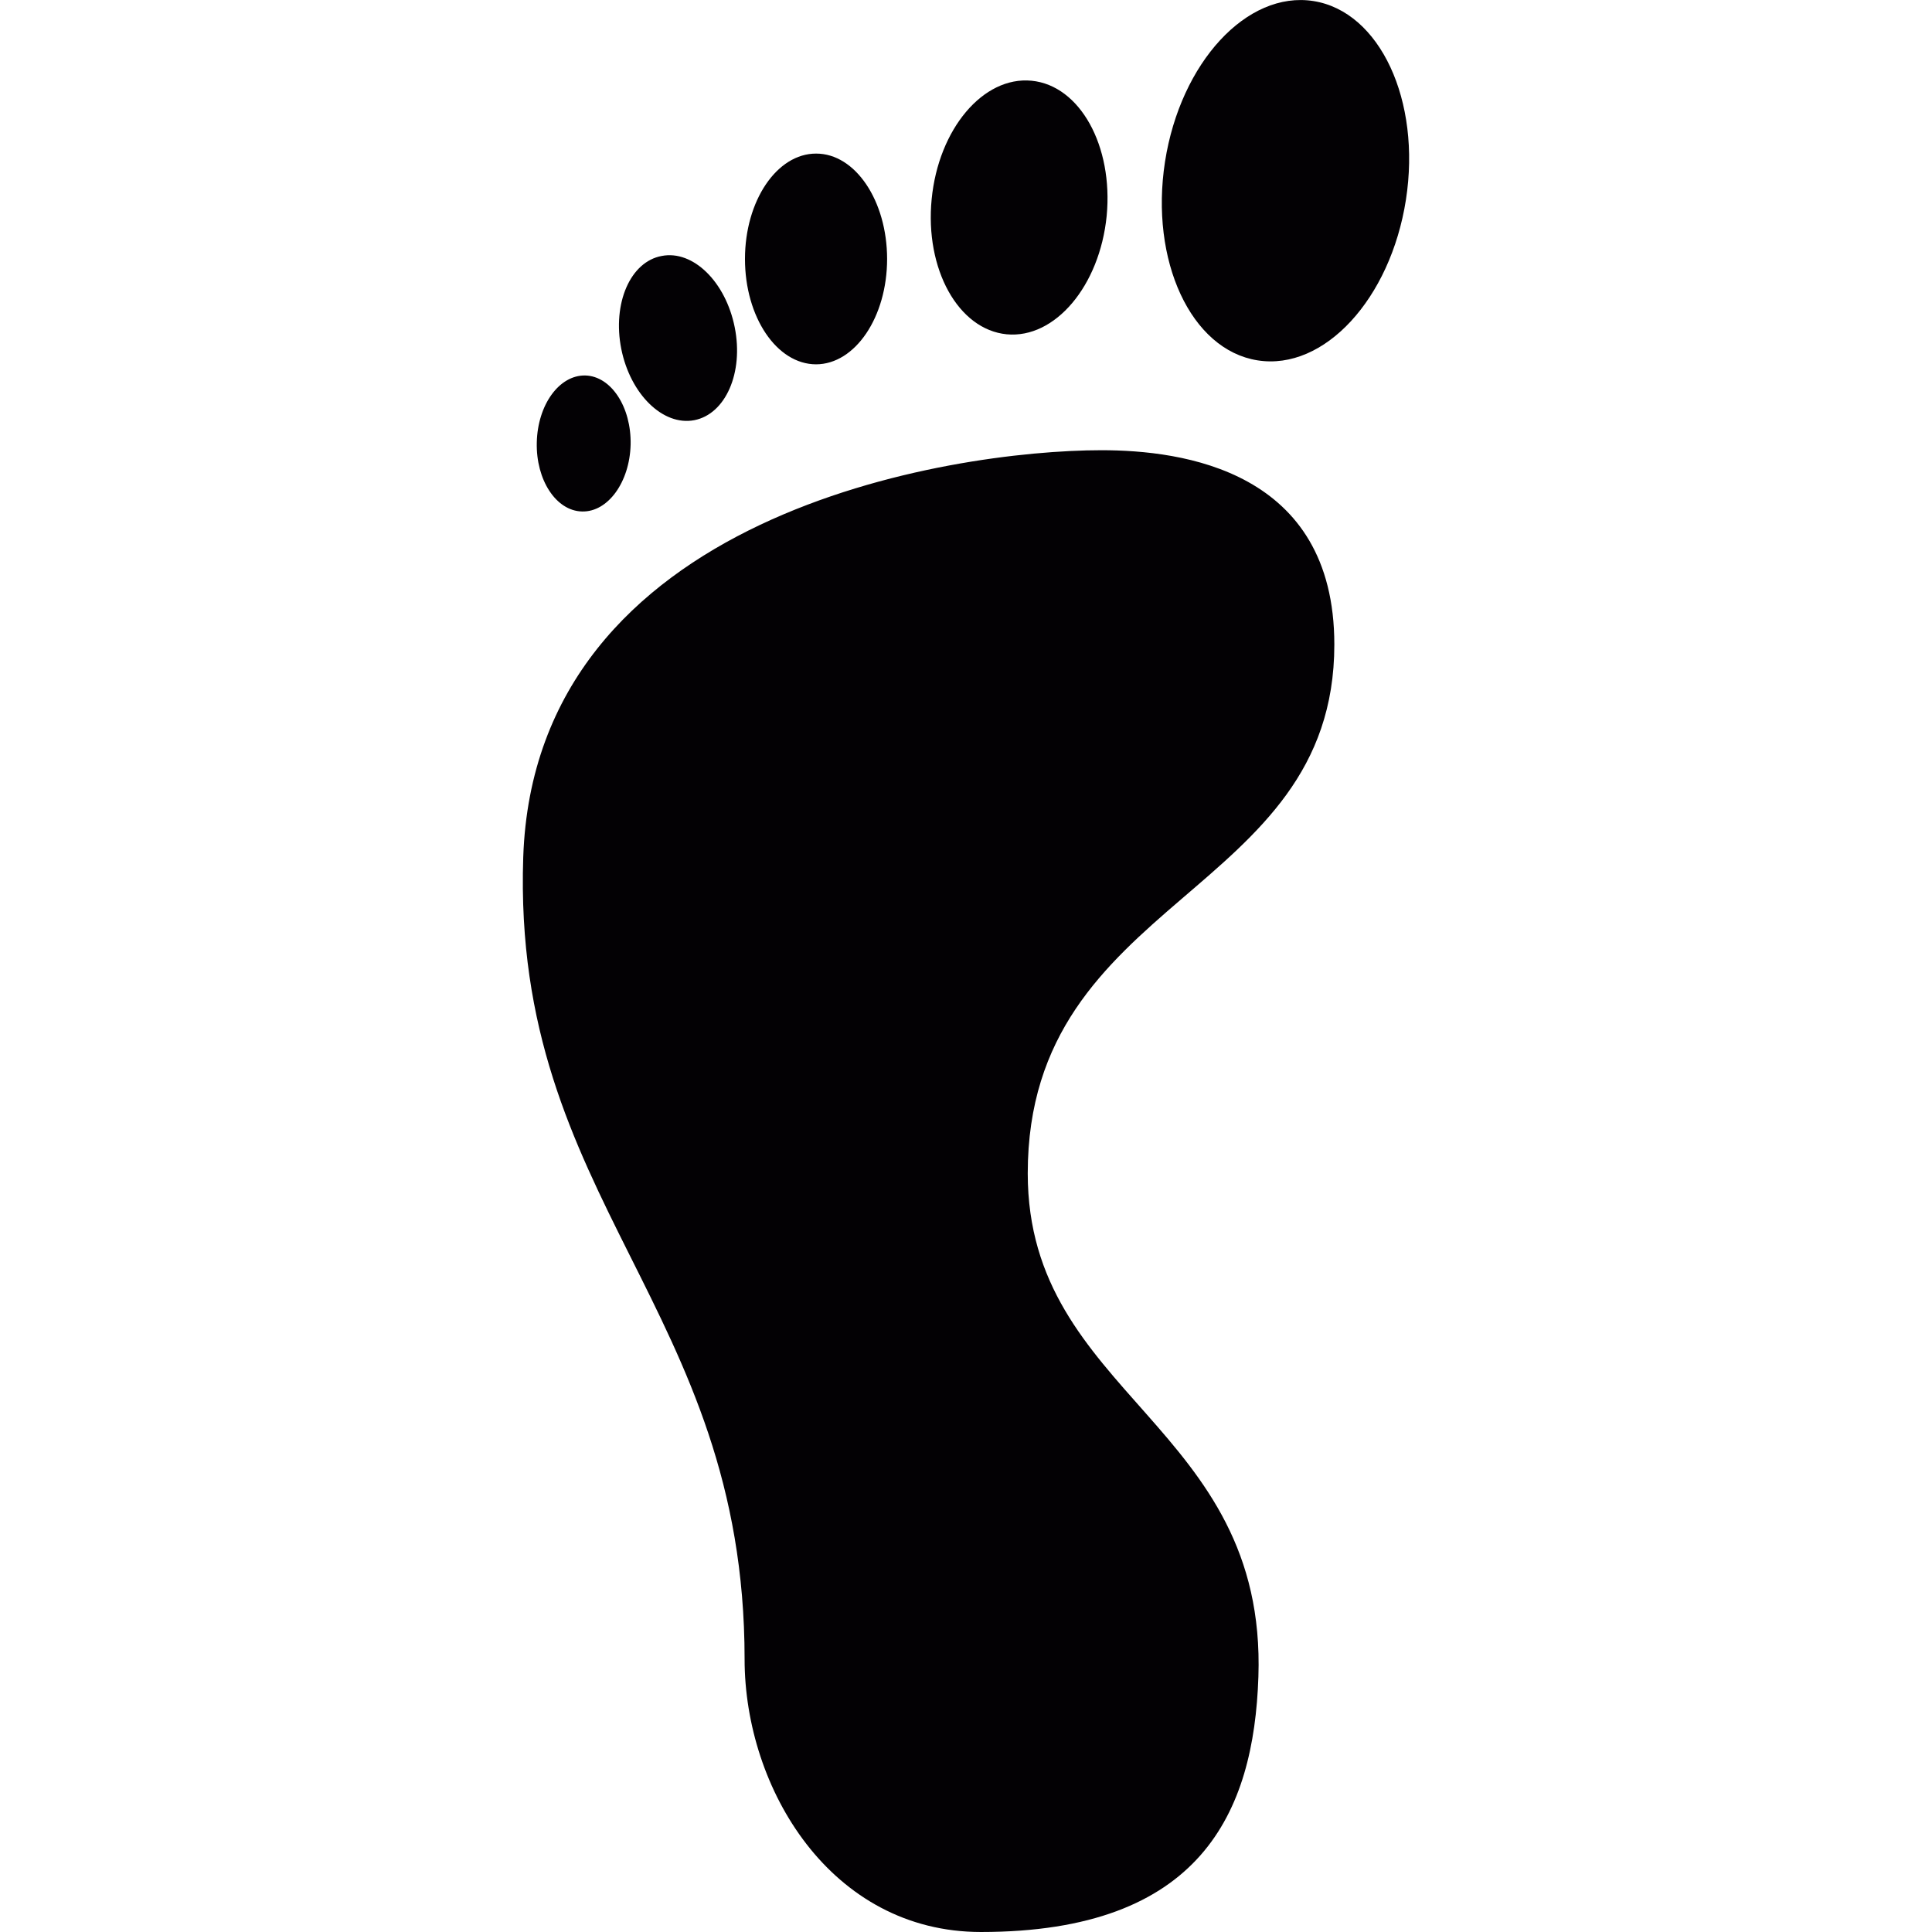 <?xml version="1.0" encoding="iso-8859-1"?>
<!-- Generator: Adobe Illustrator 18.1.1, SVG Export Plug-In . SVG Version: 6.00 Build 0)  -->
<svg version="1.1" id="Capa_1" xmlns="http://www.w3.org/2000/svg" xmlns:xlink="http://www.w3.org/1999/xlink" x="0px" y="0px"
	 viewBox="0 0 25.799 25.799" style="enable-background:new 0 0 25.799 25.799;" xml:space="preserve">
<g>
	<path style="fill:#030104;" d="M9.271,5.611c-0.418,0.08-0.854-0.347-0.975-0.953c-0.12-0.608,0.121-1.163,0.54-1.24
		C9.255,3.336,9.69,3.764,9.811,4.37C9.933,4.977,9.688,5.53,9.271,5.611z M8.421,5.938c0.011-0.502-0.26-0.916-0.606-0.924
		C7.468,5.007,7.179,5.405,7.168,5.909c-0.012,0.5,0.258,0.914,0.605,0.921C8.117,6.839,8.408,6.44,8.421,5.938z M11.846,3.457
		c-0.001-0.777-0.425-1.407-0.948-1.406c-0.524-0.001-0.95,0.63-0.95,1.407c0,0.775,0.424,1.406,0.949,1.407
		C11.42,4.864,11.846,4.233,11.846,3.457z M6.987,11.449c-0.153,4.592,2.956,6.001,2.956,10.707c0,1.729,1.154,3.643,3.156,3.643
		c2.938,0,3.645-1.597,3.705-3.408c0.113-3.37-3.08-3.753-3.08-6.722c0-3.715,4.094-3.688,4.094-7.062
		c0-2.329-2.031-2.595-3.11-2.595C12.691,6.013,7.141,6.858,6.987,11.449z M18.774,2.668c0.206-1.324-0.347-2.514-1.235-2.654
		s-1.775,0.82-1.982,2.145c-0.205,1.323,0.347,2.513,1.236,2.653C17.682,4.953,18.567,3.993,18.774,2.668z M14.778,2.883
		c0.089-0.935-0.357-1.742-1.003-1.805s-1.243,0.645-1.334,1.581c-0.092,0.936,0.356,1.742,1.002,1.805
		C14.088,4.525,14.685,3.818,14.778,2.883z"/>
</g>
<g>
</g>
<g>
</g>
<g>
</g>
<g>
</g>
<g>
</g>
<g>
</g>
<g>
</g>
<g>
</g>
<g>
</g>
<g>
</g>
<g>
</g>
<g>
</g>
<g>
</g>
<g>
</g>
<g>
</g>
</svg>
